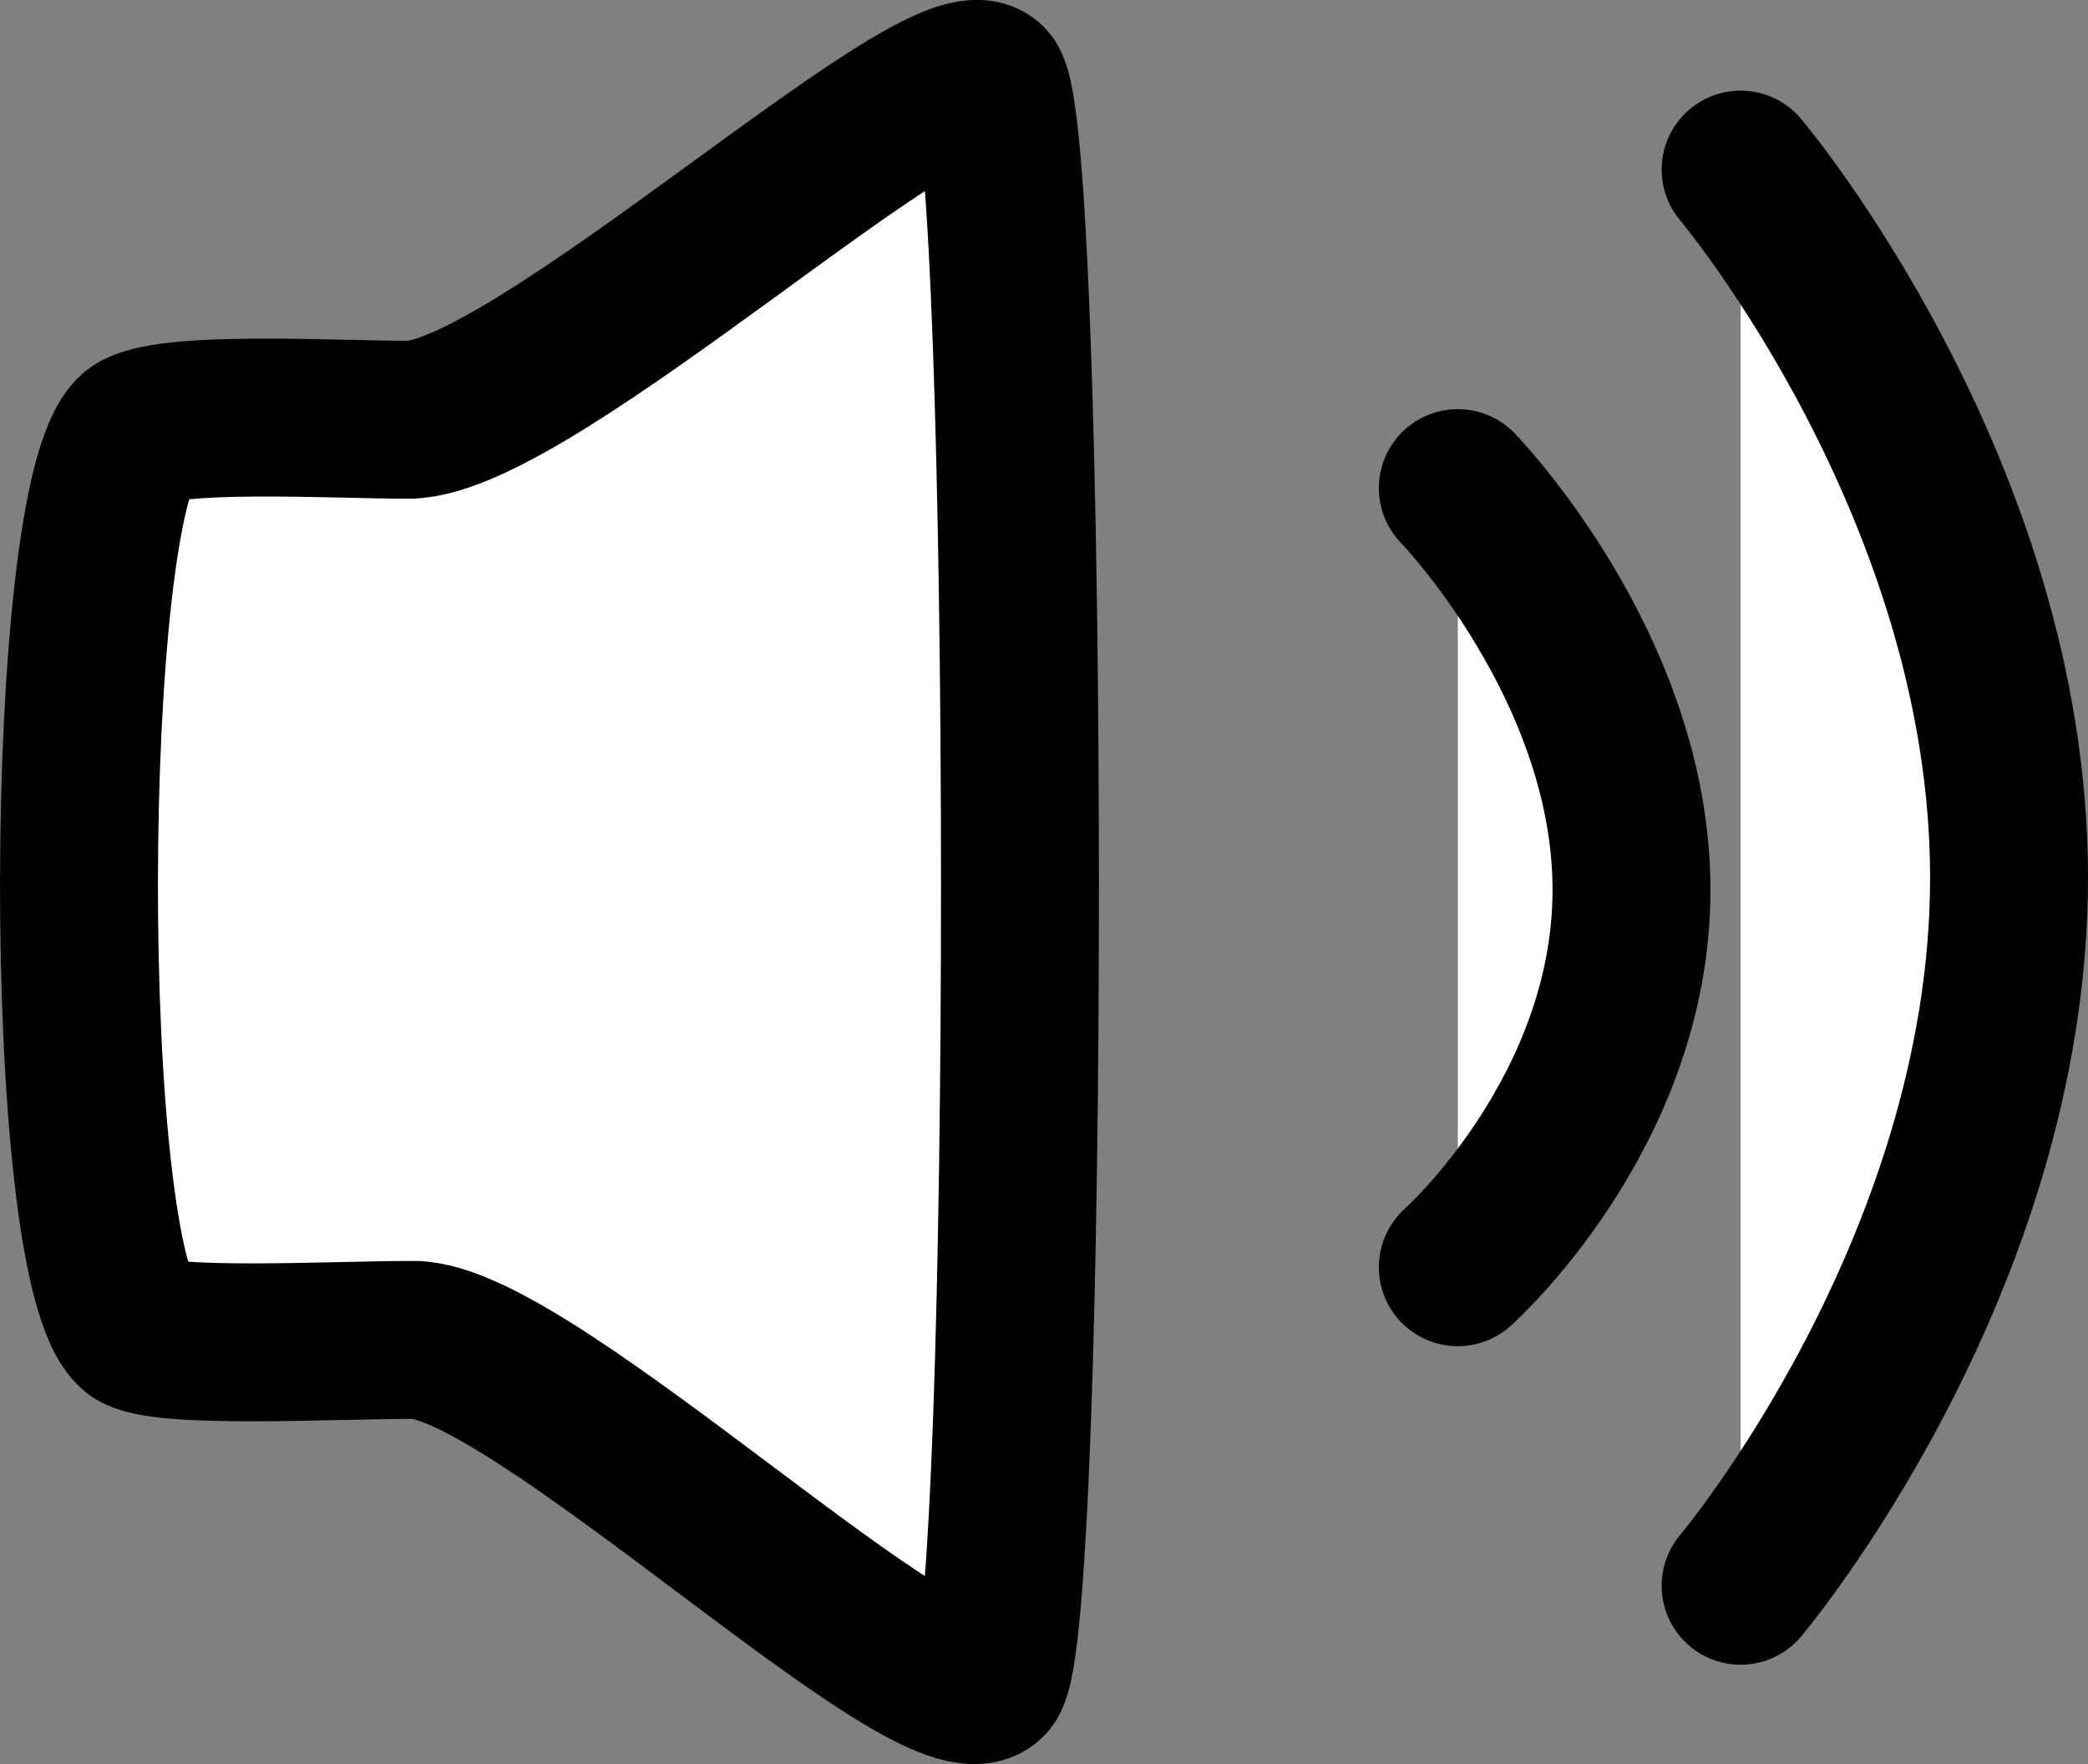 <svg xmlns="http://www.w3.org/2000/svg" viewBox="0 0 132.23 111.72"><rect x="0" y="0" width="132.23" height="111.72" fill="#808080" stroke="none"/><defs><style>.cls-1,.cls-2{fill:#fff;stroke:#000;stroke-miterlimit:10;stroke-width:10px;}.cls-2{stroke-linecap:round;}</style></defs><title>Asset 2</title><g id="Layer_2" data-name="Layer 2"><g id="Layer_1-2" data-name="Layer 1"><path class="cls-1" d="M8.55,27.39c-4.66,4.09-4.8,52.7,0,56.87,1.51,1.2,12.5.59,17.64.59,7.51,0,33.06,24.87,36.37,21.56,2.74-2.74,2.68-98.49,0-101.18-2.88-2.88-28.85,21.35-36.7,21.35C21.35,26.59,10.43,25.94,8.55,27.39Z"/><path class="cls-2" d="M92.32,30.91s11,11.32,11,25.44-11,23.9-11,23.9"/><path class="cls-2" d="M110.23,10.74s17,20.17,17,44.84-17,44.84-17,44.84"/></g></g></svg>
